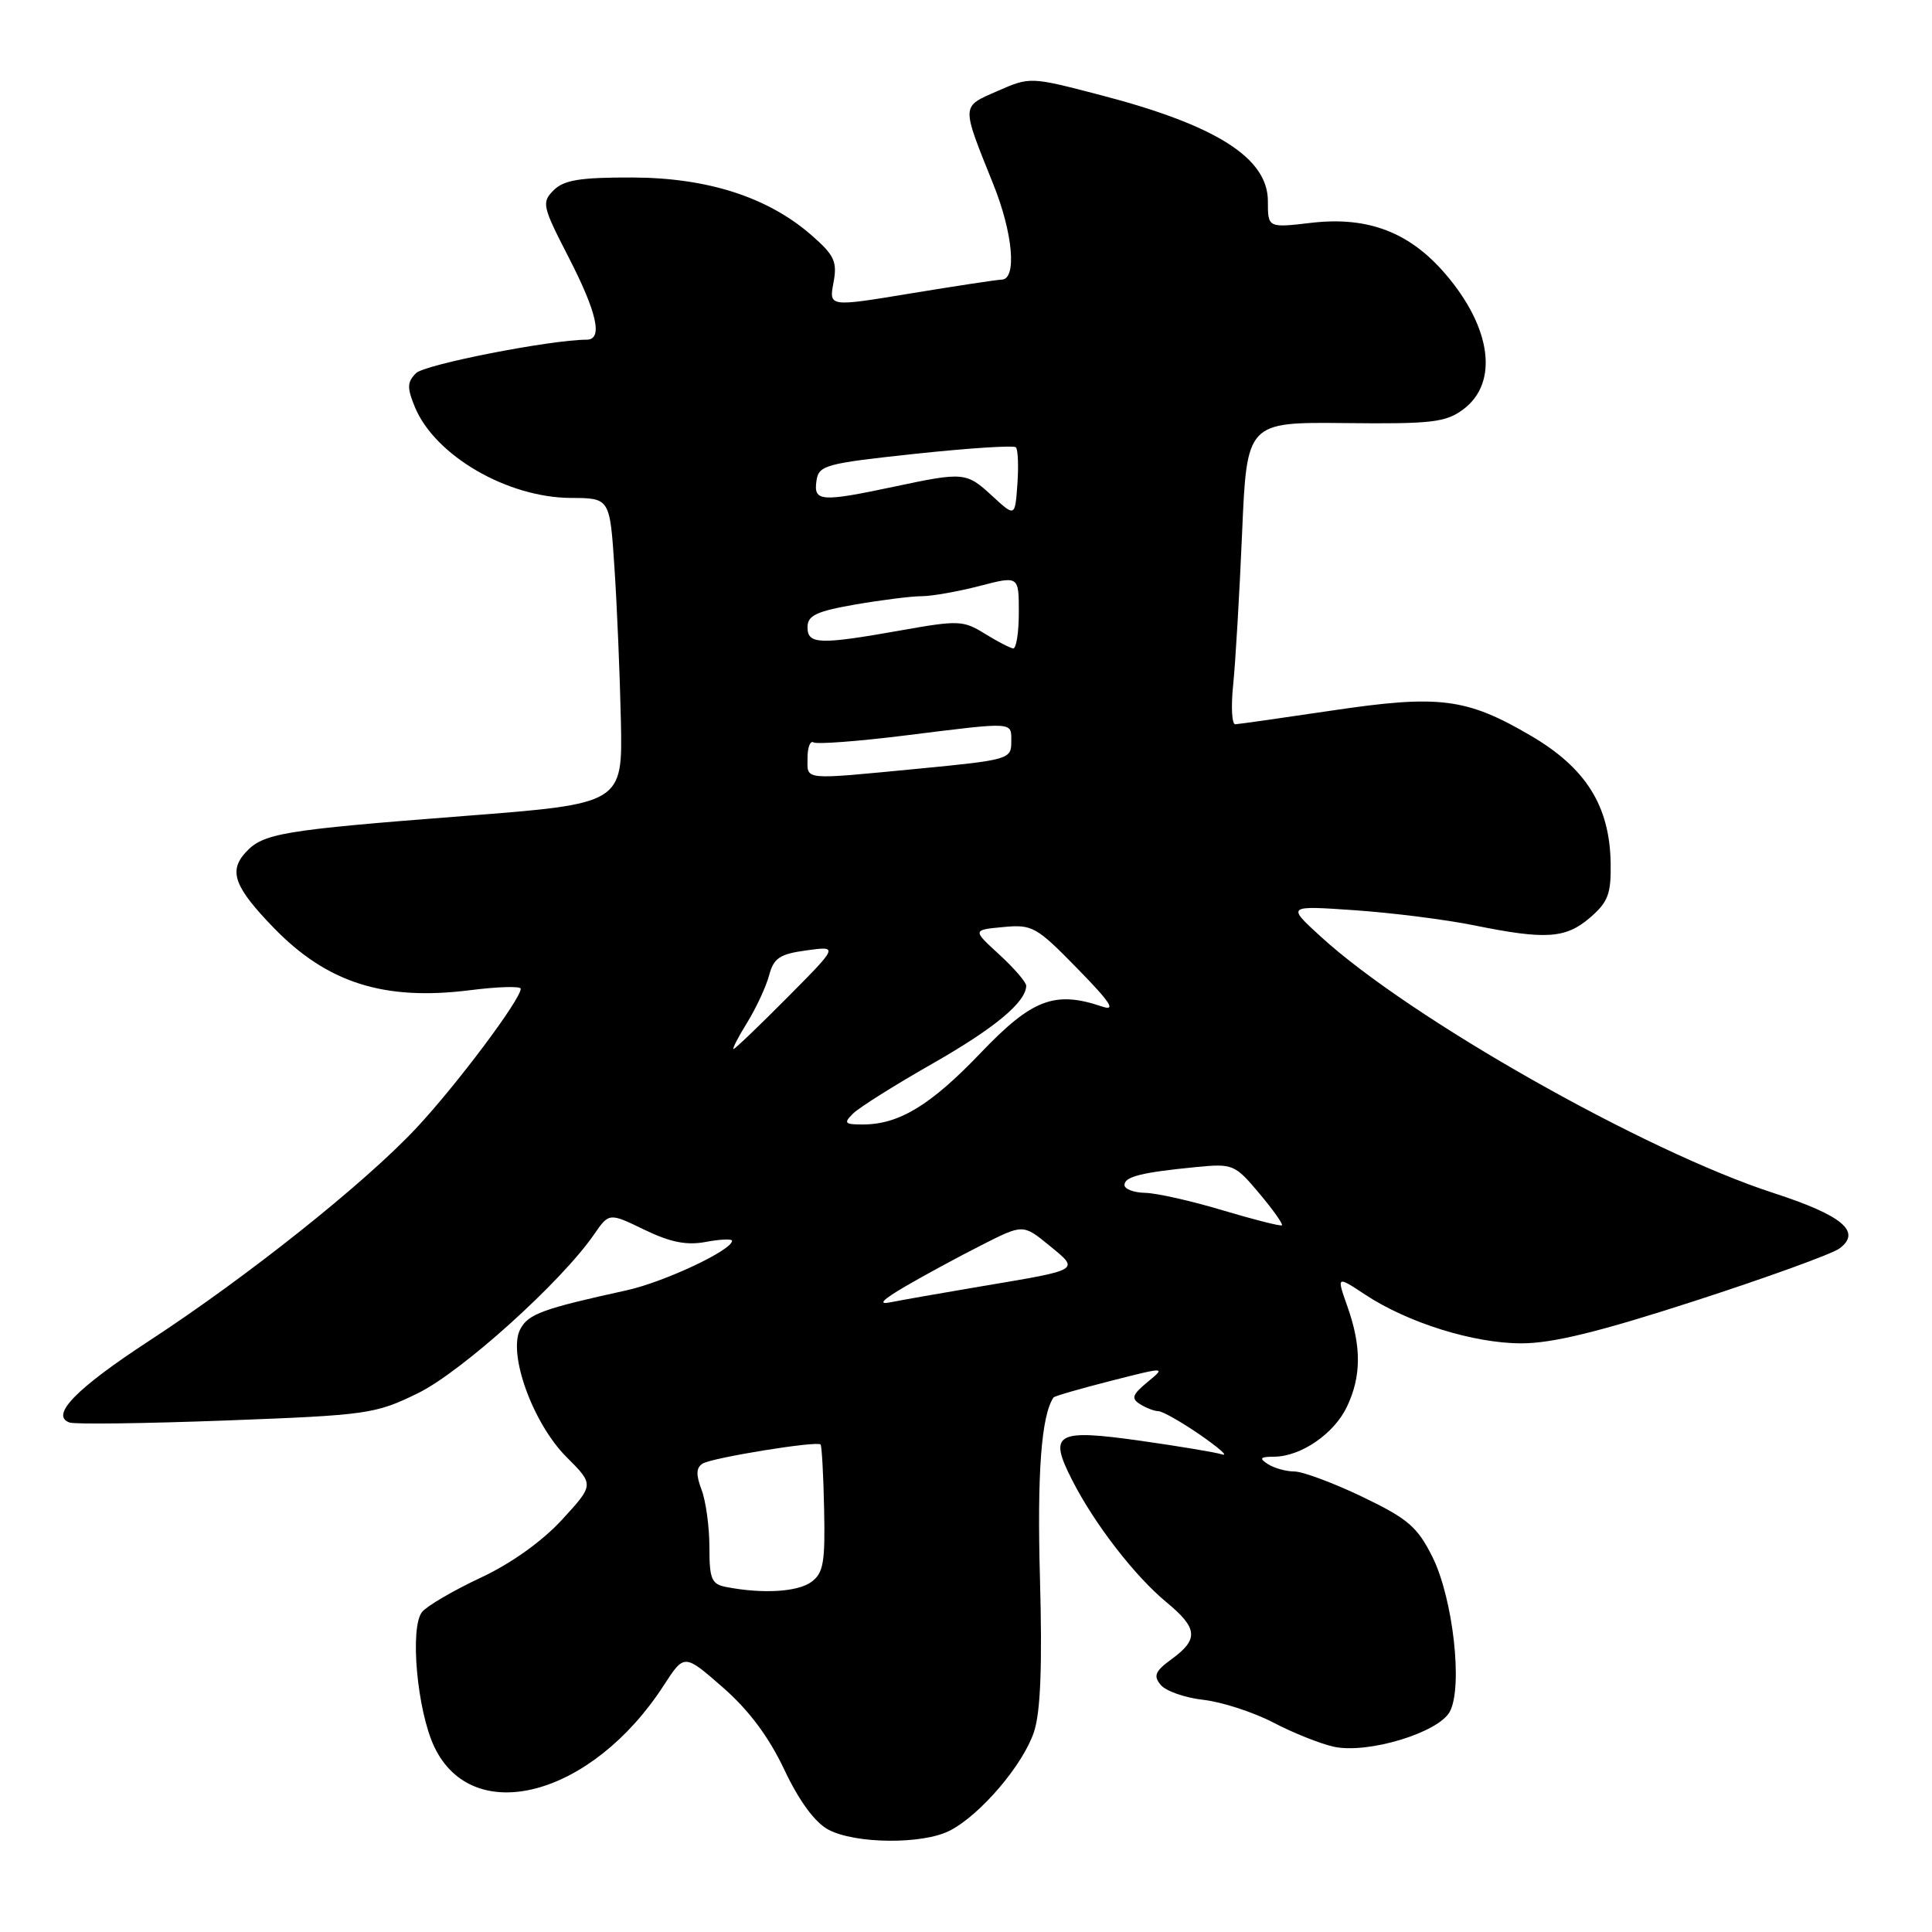 <?xml version="1.0" encoding="UTF-8" standalone="no"?>
<!DOCTYPE svg PUBLIC "-//W3C//DTD SVG 1.1//EN" "http://www.w3.org/Graphics/SVG/1.1/DTD/svg11.dtd" >
<svg xmlns="http://www.w3.org/2000/svg" xmlns:xlink="http://www.w3.org/1999/xlink" version="1.1" viewBox="0 0 256 256">
 <g >
 <path fill="currentColor"
d=" M 125.87 242.56 C 129.92 240.47 135.57 233.84 137.01 229.48 C 137.88 226.83 138.12 220.79 137.80 209.10 C 137.41 195.15 137.99 187.54 139.60 185.17 C 139.72 184.99 143.12 184.01 147.16 182.98 C 154.50 181.11 154.50 181.11 152.05 183.13 C 150.04 184.79 149.86 185.30 151.05 186.05 C 151.85 186.56 152.95 186.98 153.50 186.99 C 154.05 187.00 156.53 188.41 159.00 190.11 C 161.47 191.82 162.81 192.99 161.96 192.72 C 161.11 192.45 156.27 191.64 151.20 190.92 C 139.89 189.32 138.88 189.89 142.07 196.13 C 145.03 201.94 150.37 208.85 154.58 212.32 C 158.71 215.73 158.85 217.21 155.29 219.81 C 153.06 221.43 152.79 222.05 153.80 223.26 C 154.48 224.08 157.03 224.97 159.47 225.24 C 161.91 225.52 166.07 226.87 168.71 228.24 C 171.34 229.62 174.96 231.06 176.73 231.45 C 181.24 232.43 190.61 229.59 192.11 226.80 C 193.86 223.53 192.54 211.81 189.81 206.31 C 187.81 202.31 186.56 201.24 180.53 198.34 C 176.69 196.50 172.64 194.99 171.53 194.98 C 170.41 194.98 168.82 194.53 168.00 194.00 C 166.80 193.22 166.96 193.03 168.85 193.02 C 172.39 192.99 176.79 189.97 178.48 186.39 C 180.39 182.38 180.41 178.40 178.55 173.15 C 177.10 169.04 177.10 169.04 180.87 171.53 C 186.52 175.27 195.26 178.00 201.59 178.00 C 205.72 178.00 211.88 176.49 224.60 172.37 C 234.16 169.27 242.77 166.15 243.74 165.43 C 246.72 163.21 244.14 161.05 235.00 158.08 C 217.90 152.53 186.88 134.96 175.00 124.10 C 170.50 119.99 170.50 119.99 179.50 120.61 C 184.45 120.95 191.57 121.85 195.32 122.61 C 204.81 124.54 207.46 124.37 210.69 121.59 C 213.08 119.53 213.49 118.45 213.42 114.34 C 213.29 106.78 210.14 101.76 202.85 97.49 C 194.32 92.49 190.72 92.03 176.50 94.15 C 169.90 95.13 164.13 95.95 163.68 95.97 C 163.23 95.99 163.10 93.64 163.40 90.75 C 163.70 87.86 164.23 78.85 164.58 70.71 C 165.21 55.93 165.21 55.93 178.23 56.06 C 189.71 56.19 191.56 55.97 193.88 54.25 C 198.60 50.74 197.65 43.45 191.54 36.32 C 186.79 30.77 181.27 28.66 173.79 29.52 C 168.00 30.20 168.00 30.20 168.00 26.65 C 168.00 20.93 161.16 16.59 145.83 12.60 C 136.52 10.17 136.49 10.17 132.18 12.06 C 127.32 14.19 127.34 13.76 131.62 24.42 C 134.22 30.89 134.76 36.97 132.75 37.05 C 132.06 37.07 126.63 37.90 120.67 38.88 C 109.84 40.67 109.84 40.67 110.44 37.46 C 110.96 34.69 110.57 33.83 107.60 31.23 C 101.81 26.14 93.80 23.55 83.79 23.52 C 76.88 23.50 74.72 23.85 73.36 25.21 C 71.75 26.82 71.86 27.32 75.33 34.06 C 79.13 41.45 79.91 45.00 77.75 45.01 C 72.89 45.03 56.29 48.29 55.13 49.44 C 53.94 50.63 53.92 51.38 54.98 53.95 C 57.64 60.37 67.21 65.94 75.66 65.98 C 80.81 66.00 80.81 66.00 81.42 75.25 C 81.76 80.34 82.14 89.45 82.27 95.50 C 82.50 106.50 82.50 106.50 61.42 108.13 C 37.29 110.00 34.84 110.41 32.51 112.99 C 30.28 115.45 31.07 117.57 36.24 122.91 C 43.32 130.23 50.87 132.64 62.25 131.21 C 65.96 130.74 69.00 130.65 69.00 131.01 C 69.00 132.43 60.46 143.82 55.14 149.50 C 48.26 156.84 32.81 169.14 19.79 177.65 C 10.09 183.98 6.60 187.56 9.21 188.49 C 9.92 188.75 19.27 188.62 30.00 188.22 C 48.73 187.51 49.73 187.37 55.39 184.60 C 61.17 181.77 74.35 169.89 78.70 163.59 C 80.71 160.68 80.71 160.68 85.39 162.95 C 88.83 164.61 90.98 165.04 93.53 164.56 C 95.44 164.20 97.00 164.14 97.00 164.41 C 97.00 165.66 87.98 169.89 83.00 170.98 C 71.92 173.41 70.01 174.11 68.95 176.10 C 67.24 179.29 70.59 188.59 75.06 193.06 C 78.73 196.73 78.73 196.73 74.47 201.37 C 71.83 204.24 67.73 207.17 63.68 209.06 C 60.08 210.75 56.60 212.78 55.94 213.58 C 54.27 215.59 55.26 226.64 57.54 231.45 C 62.67 242.25 78.44 238.02 87.96 223.31 C 90.67 219.12 90.67 219.12 95.78 223.59 C 99.22 226.59 101.87 230.14 103.92 234.48 C 105.87 238.61 107.95 241.45 109.73 242.42 C 113.27 244.34 122.28 244.42 125.87 242.56 Z  M 96.25 210.29 C 94.28 209.92 94.00 209.25 94.00 205.00 C 94.00 202.32 93.53 198.90 92.96 197.40 C 92.20 195.40 92.24 194.47 93.11 193.93 C 94.38 193.15 108.23 190.90 108.73 191.40 C 108.89 191.56 109.11 195.42 109.20 199.97 C 109.35 207.04 109.11 208.45 107.50 209.62 C 105.70 210.94 101.05 211.22 96.25 210.29 Z  M 120.00 170.43 C 122.47 168.99 126.99 166.54 130.03 165.00 C 135.56 162.19 135.56 162.19 139.03 165.03 C 143.09 168.35 143.32 168.21 130.00 170.45 C 124.78 171.33 119.38 172.28 118.00 172.56 C 116.27 172.91 116.88 172.26 120.00 170.43 Z  M 162.00 160.37 C 157.88 159.13 153.26 158.09 151.75 158.06 C 150.24 158.03 149.00 157.56 149.00 157.02 C 149.00 155.91 151.25 155.35 158.51 154.64 C 163.36 154.17 163.63 154.28 166.87 158.14 C 168.71 160.33 170.05 162.23 169.86 162.36 C 169.66 162.50 166.12 161.60 162.00 160.37 Z  M 113.04 147.55 C 113.84 146.75 118.55 143.79 123.50 140.97 C 131.78 136.25 135.92 132.82 135.98 130.63 C 135.99 130.16 134.39 128.30 132.43 126.50 C 128.85 123.22 128.85 123.22 132.93 122.84 C 136.78 122.47 137.33 122.78 142.75 128.33 C 147.19 132.87 147.93 134.02 146.00 133.36 C 139.75 131.25 136.74 132.40 129.94 139.52 C 123.32 146.45 119.12 149.00 114.32 149.00 C 111.91 149.00 111.75 148.82 113.04 147.55 Z  M 99.01 135.49 C 100.20 133.55 101.51 130.74 101.91 129.24 C 102.52 126.94 103.32 126.41 106.87 125.93 C 111.10 125.35 111.10 125.35 104.32 132.18 C 100.60 135.93 97.39 139.00 97.20 139.00 C 97.00 139.00 97.81 137.42 99.01 135.49 Z  M 107.00 100.44 C 107.00 99.03 107.36 98.10 107.80 98.37 C 108.23 98.64 113.75 98.23 120.05 97.44 C 134.62 95.63 134.00 95.59 134.00 98.34 C 134.00 100.59 133.58 100.71 121.75 101.85 C 106.13 103.35 107.00 103.43 107.00 100.44 Z  M 130.48 83.96 C 127.65 82.20 126.96 82.18 119.48 83.51 C 108.56 85.45 107.00 85.40 107.00 83.10 C 107.00 81.56 108.17 81.00 113.33 80.10 C 116.81 79.50 120.77 79.00 122.11 79.00 C 123.46 79.00 126.91 78.39 129.78 77.65 C 135.00 76.29 135.00 76.29 135.00 81.15 C 135.00 83.82 134.66 85.96 134.25 85.92 C 133.84 85.87 132.14 84.99 130.48 83.96 Z  M 131.51 65.75 C 128.05 62.55 127.74 62.52 118.50 64.48 C 108.79 66.54 107.79 66.47 108.18 63.75 C 108.48 61.64 109.27 61.42 121.30 60.13 C 128.34 59.38 134.33 58.99 134.61 59.27 C 134.89 59.56 134.98 61.75 134.81 64.14 C 134.50 68.50 134.50 68.50 131.51 65.75 Z "/>
</g>
</svg>